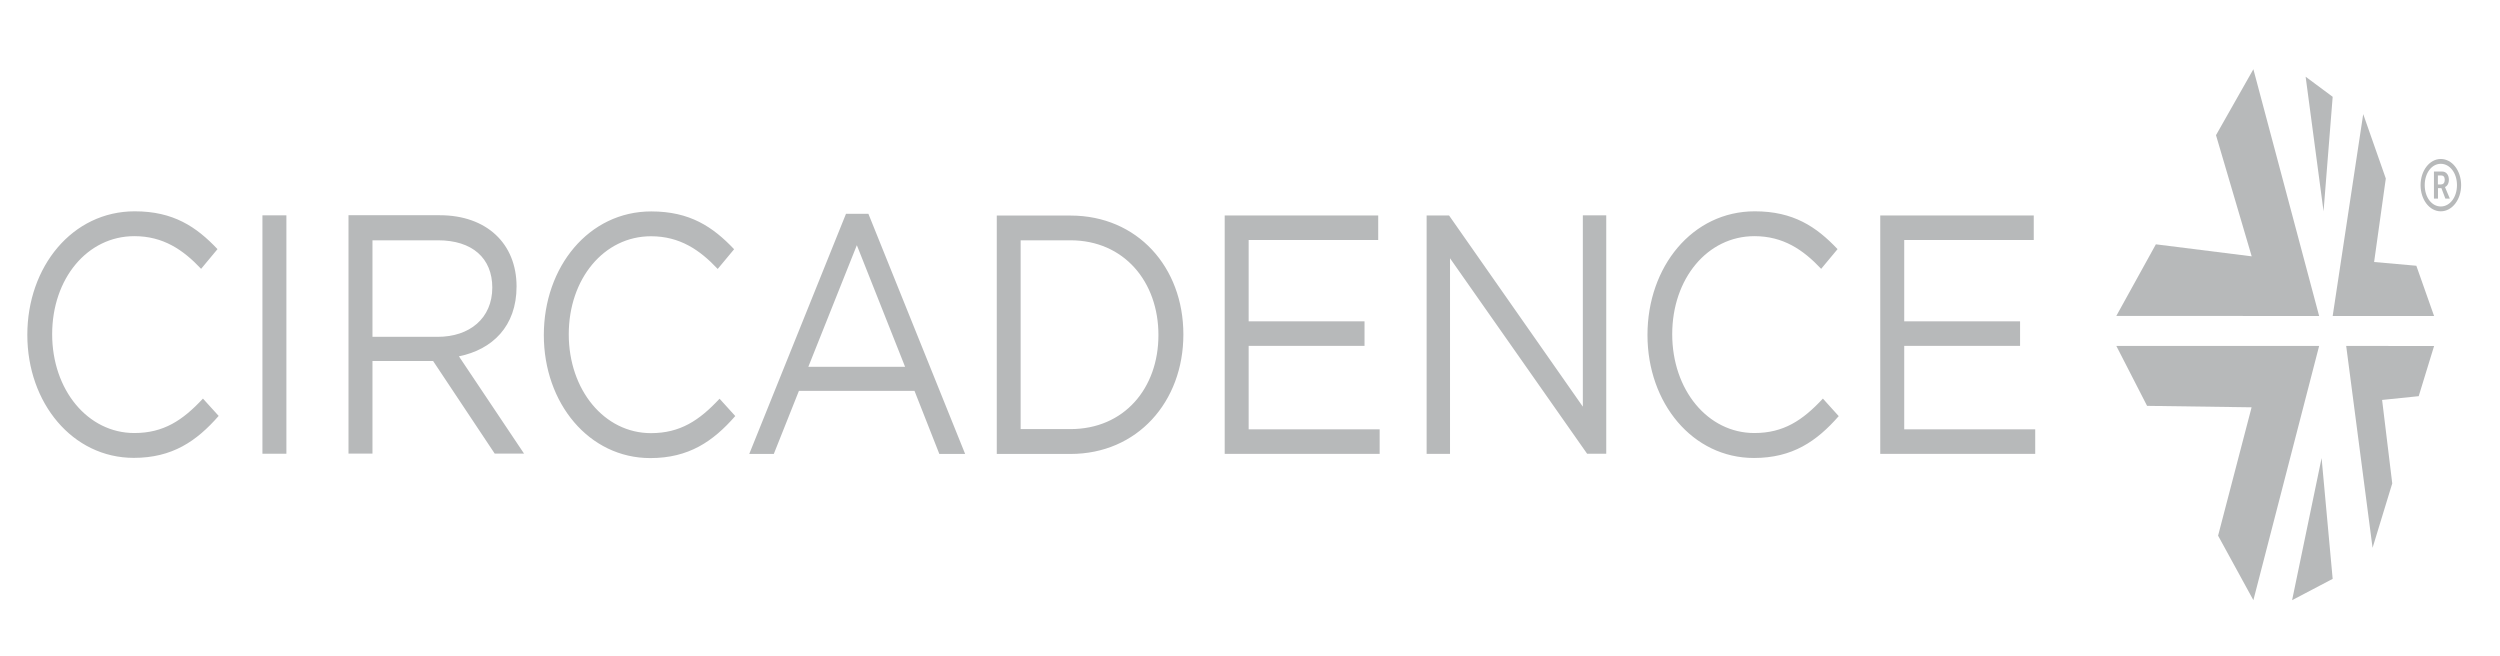 <svg width="183" height="48" viewBox="0 0 183 48" fill="none" xmlns="http://www.w3.org/2000/svg">
<g clip-path="url(#clip0_185_3216)">
<path d="M16.014 30.453L14.856 29.177C13.371 30.773 11.972 31.698 9.834 31.698C6.418 31.698 3.818 28.532 3.818 24.464C3.818 20.397 6.39 17.287 9.834 17.287C11.944 17.287 13.407 18.284 14.721 19.679L15.921 18.236C14.366 16.593 12.683 15.468 9.863 15.468C5.289 15.468 2 19.527 2 24.512C2 29.497 5.31 33.516 9.792 33.516C12.611 33.516 14.387 32.296 16.007 30.445L16.014 30.453ZM19.21 33.213H20.964V15.763H19.21V33.213ZM38.366 33.213L33.593 26.083C36.036 25.589 37.812 23.89 37.812 20.971C37.812 17.829 35.617 15.755 32.194 15.755H25.51V33.205H27.265V26.426H31.704L36.214 33.205H38.366V33.213ZM36.036 21.043C36.036 23.308 34.367 24.656 32.038 24.656H27.265V17.59H32.059C34.566 17.59 36.036 18.89 36.036 21.059V21.043ZM53.829 30.462L52.671 29.186C51.187 30.78 49.787 31.706 47.65 31.706C44.233 31.706 41.633 28.539 41.633 24.472C41.633 20.405 44.212 17.294 47.65 17.294C49.759 17.294 51.222 18.291 52.536 19.687L53.737 18.244C52.181 16.601 50.498 15.476 47.671 15.476C43.097 15.476 39.808 19.536 39.808 24.528C39.808 29.52 43.118 33.532 47.6 33.532C50.419 33.532 52.195 32.312 53.815 30.462H53.829ZM63.567 15.652H61.926L54.845 33.229H56.642L58.481 28.611H66.941L68.759 33.229H70.648L63.567 15.652ZM66.252 26.849H59.17L62.721 17.948L66.252 26.849ZM86.623 24.48C86.623 19.544 83.249 15.779 78.362 15.779H72.964V33.229H78.362C83.249 33.229 86.623 29.417 86.623 24.48ZM84.797 24.528C84.797 28.42 82.29 31.41 78.355 31.41H74.711V17.59H78.355C82.283 17.59 84.797 20.628 84.797 24.52V24.528ZM100.885 15.771H89.648V33.221H100.991V31.427H91.402V25.317H99.883V23.523H91.402V17.566H100.885V15.771ZM115.858 29.76L106.07 15.771H104.429V33.221H106.141V18.905L116.177 33.213H117.577V15.763H115.864V29.752L115.858 29.76ZM134.588 30.453L133.436 29.177C131.952 30.773 130.553 31.698 128.422 31.698C124.999 31.698 122.406 28.532 122.406 24.464C122.406 20.397 124.984 17.287 128.422 17.287C130.532 17.287 131.995 18.284 133.309 19.679L134.509 18.236C132.954 16.593 131.27 15.468 128.45 15.468C123.877 15.468 120.595 19.527 120.595 24.52C120.595 29.512 123.905 33.524 128.387 33.524C131.207 33.524 132.983 32.304 134.601 30.453H134.588ZM148.871 15.771H137.634V33.221H148.978V31.427H139.389V25.317H147.869V23.523H139.389V17.566H148.871V15.771Z" fill="#B7B9BA"/>
<path d="M170.752 23.132H178.175L176.876 19.453L173.785 19.178L174.641 13.067L172.987 8.353L170.752 23.132Z" fill="#B7B9BA"/>
<path d="M170.752 7.086L168.772 5.615L170.084 15.468L170.752 7.086Z" fill="#B7B9BA"/>
<path d="M167.782 43.932L170.751 42.373L169.941 33.532L167.782 43.932Z" fill="#B7B9BA"/>
<path d="M164.947 5.068L162.211 9.895L164.824 18.764L157.81 17.884L154.915 23.124L162.338 23.128L169.761 23.131L164.947 5.068Z" fill="#B7B9BA"/>
<path d="M171.741 25.321L178.175 25.329L177.049 29L174.37 29.275L175.112 35.386L173.672 40.101L171.741 25.321Z" fill="#B7B9BA"/>
<path d="M164.947 43.932L162.364 39.21L164.817 29.815L157.166 29.709L154.915 25.321H169.761L164.947 43.932Z" fill="#B7B9BA"/>
<path d="M178.704 13.495C178.856 13.495 178.955 13.371 178.955 13.16C178.955 12.949 178.856 12.844 178.704 12.844H178.453V13.505H178.704V13.495ZM178.157 12.556H178.765C179.061 12.556 179.258 12.796 179.258 13.16C179.258 13.466 179.099 13.648 178.97 13.687C178.97 13.687 178.985 13.715 179.023 13.811L179.327 14.539H179.001L178.712 13.773H178.461V14.539H178.165V12.556H178.157ZM178.666 15.114C179.334 15.114 179.851 14.434 179.851 13.553C179.851 12.671 179.334 11.991 178.666 11.991C177.998 11.991 177.489 12.671 177.489 13.553C177.489 14.434 177.998 15.114 178.666 15.114ZM178.666 11.637C179.494 11.637 180.155 12.489 180.155 13.553C180.155 14.616 179.494 15.468 178.666 15.468C177.839 15.468 177.186 14.616 177.186 13.553C177.186 12.489 177.846 11.637 178.666 11.637Z" fill="#B7B9BA"/>
</g>
<defs>
<clipPath id="clip0_185_3216">
<rect width="178.176" height="39" fill="white" transform="translate(2 5)"/>
</clipPath>
</defs>
</svg>

